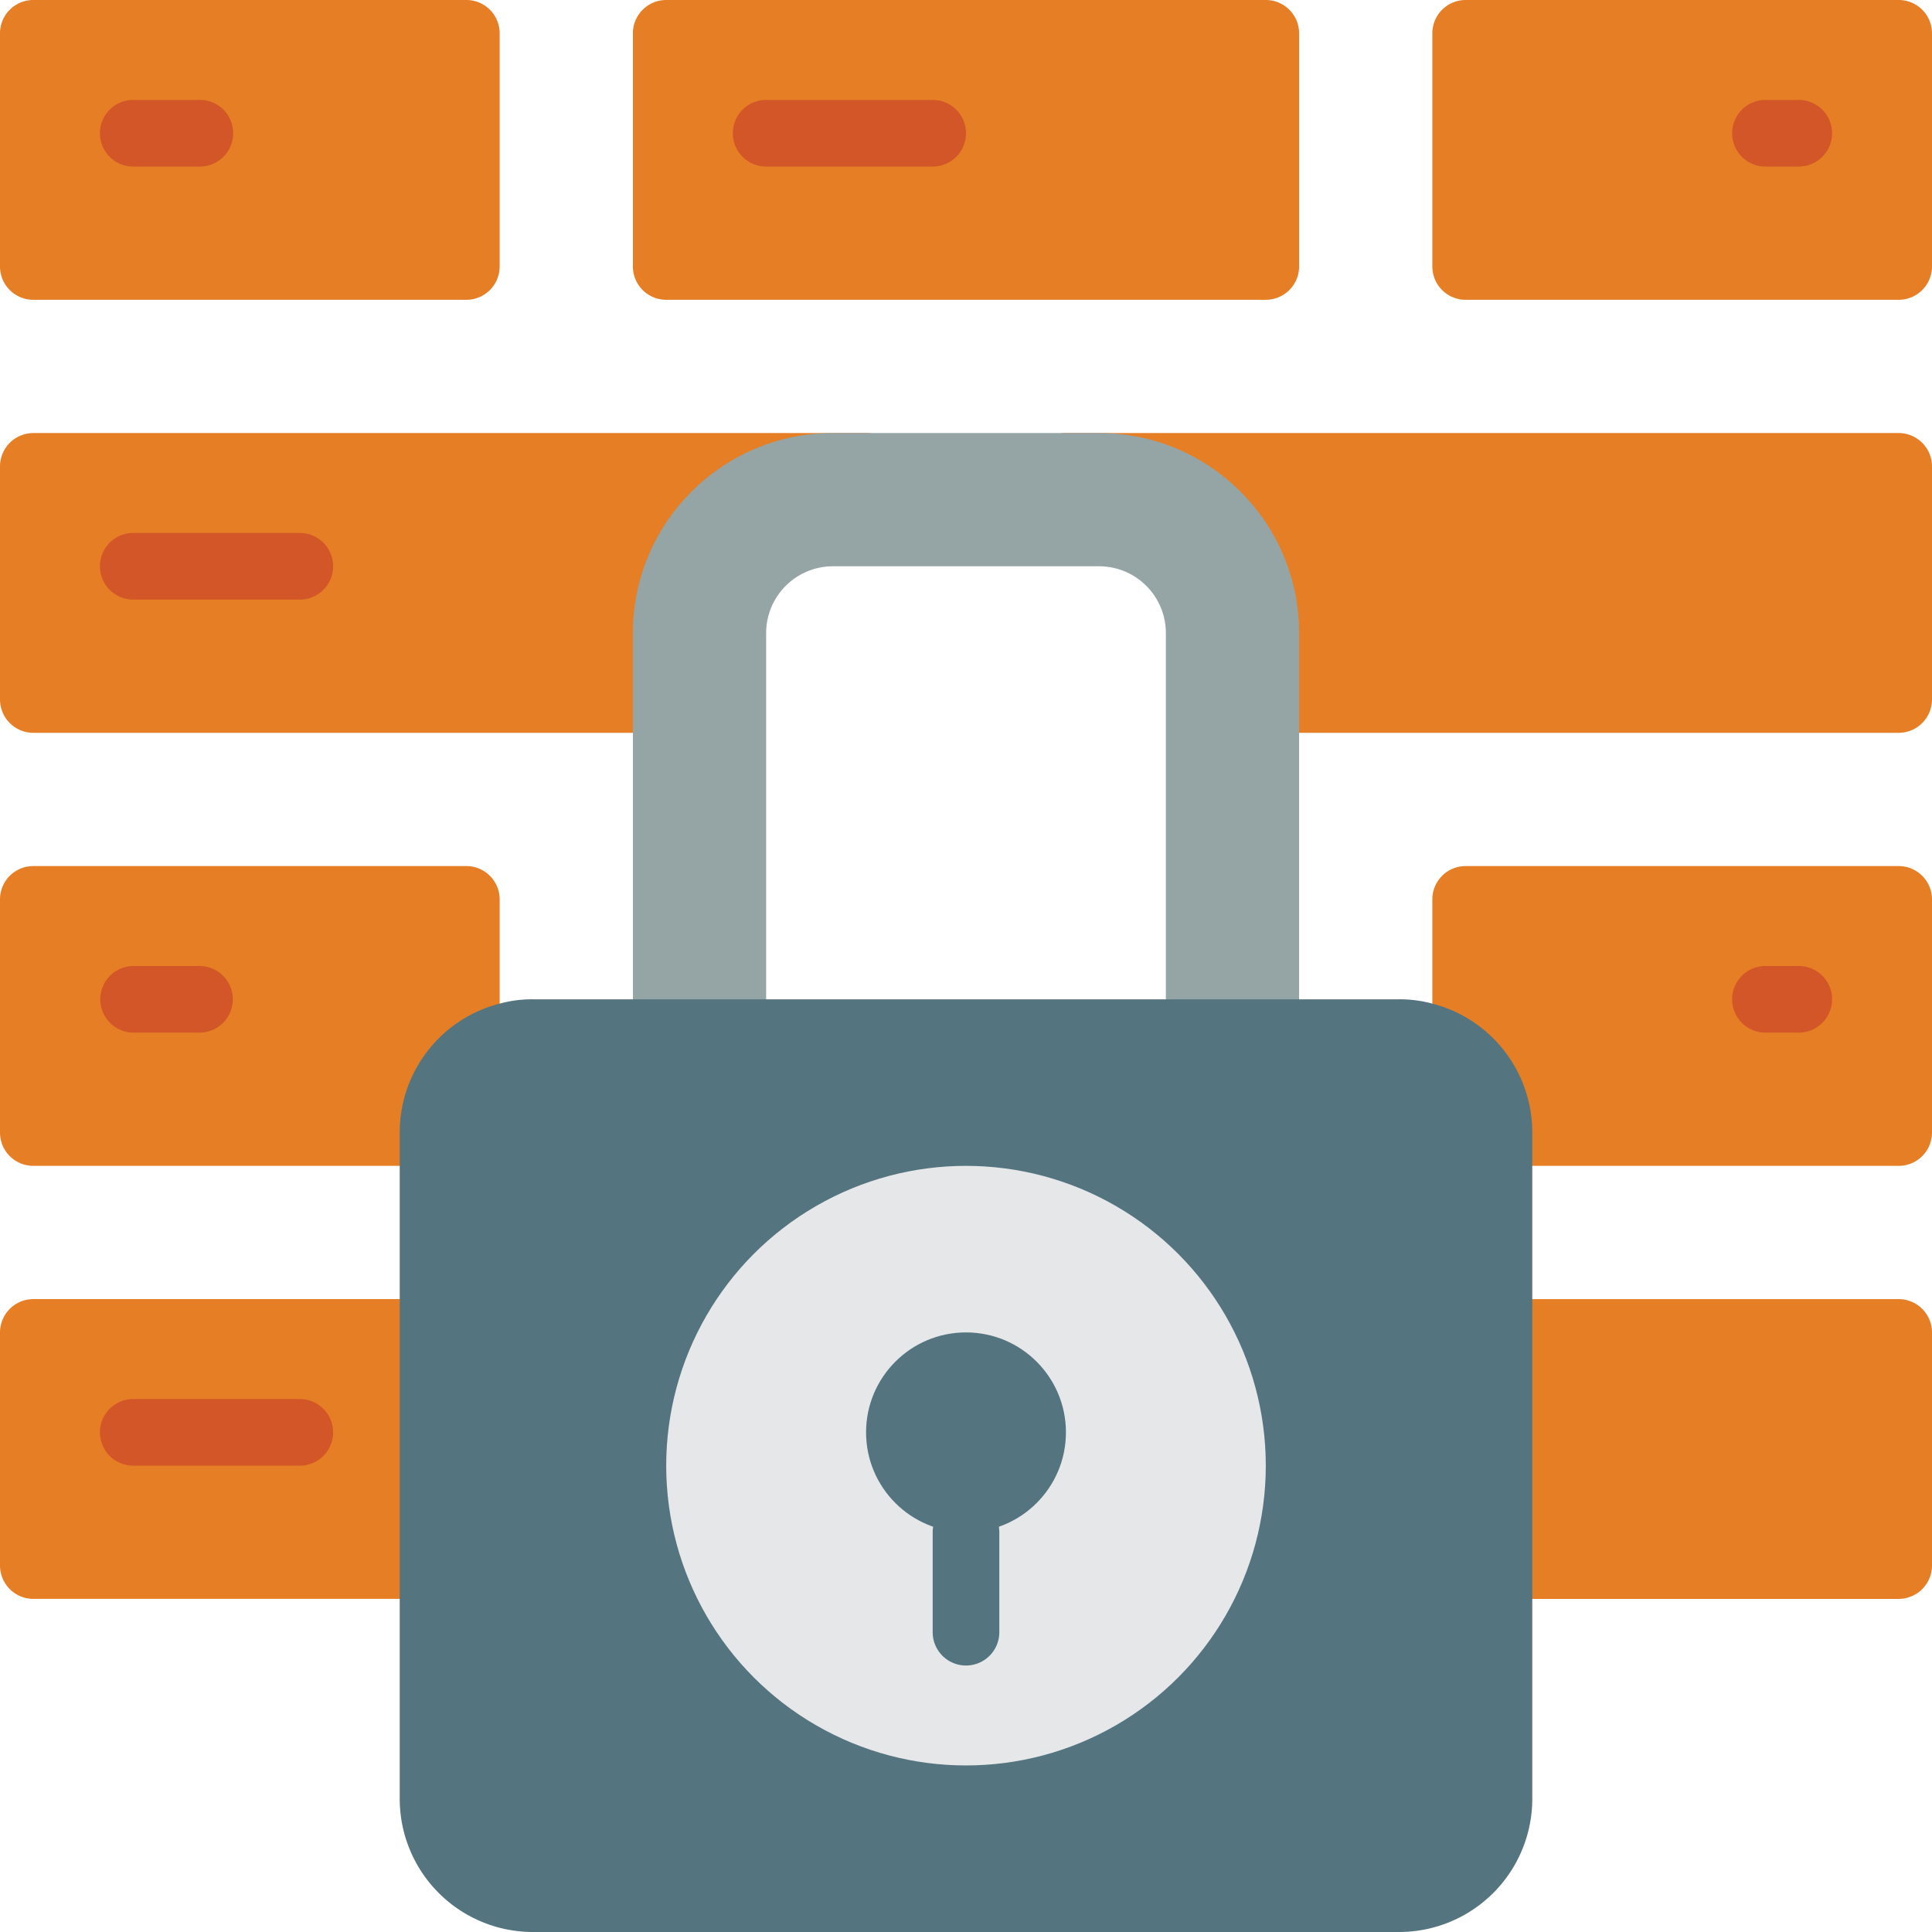 <svg xmlns="http://www.w3.org/2000/svg" viewBox="0 0 512 512">
    <g fill="#e57e25">
        <path d="M123.586 308.966H8.828A8.828 8.828 0 010 300.138v-61.793a8.828 8.828 0 018.828-8.828h114.759a8.828 8.828 0 018.828 8.828v61.793a8.83 8.83 0 01-8.829 8.828zM8.828 0h114.759a8.828 8.828 0 018.828 8.828v61.793a8.828 8.828 0 01-8.828 8.828H8.828A8.829 8.829 0 010 70.621V8.828A8.827 8.827 0 018.828 0zM176.552 0h158.897a8.828 8.828 0 018.828 8.828v61.793a8.828 8.828 0 01-8.828 8.828H176.552a8.828 8.828 0 01-8.828-8.828V8.828A8.827 8.827 0 01176.552 0zM238.345 127.382v-3.796a8.854 8.854 0 00-8.828-8.828H8.828A8.854 8.854 0 000 123.586v61.793a8.854 8.854 0 008.828 8.828h179.023l6.356-44.138 44.138-22.687zM326.621 194.207h176.552a8.854 8.854 0 008.828-8.828v-61.793a8.854 8.854 0 00-8.828-8.828h-220.69a8.854 8.854 0 00-8.828 8.828v8.828l44.138 8.828 8.828 52.965zM130.03 423.724H8.828A8.854 8.854 0 010 414.896v-61.793a8.854 8.854 0 018.828-8.828h129.501l-8.299 79.449zM393.181 344.276h109.992a8.854 8.854 0 018.828 8.828v61.793a8.854 8.854 0 01-8.828 8.828H392.21l.971-79.449zM388.414 0h114.759A8.827 8.827 0 01512 8.828v61.793a8.828 8.828 0 01-8.828 8.828H388.414a8.828 8.828 0 01-8.828-8.828V8.828A8.827 8.827 0 01388.414 0z"></path>
    </g>
    <path d="M264.21 308.966h-7.945" fill="none" stroke="#000" stroke-width="2" stroke-linecap="round" stroke-linejoin="round"></path>
    <path d="M388.414 229.517h114.759a8.828 8.828 0 018.828 8.828v61.793a8.828 8.828 0 01-8.828 8.828H388.414a8.828 8.828 0 01-8.828-8.828v-61.793a8.827 8.827 0 018.828-8.828z" fill="#e57e25"></path>
    <g fill="#d25627">
        <path d="M35.31 273.655h17.655A8.828 8.828 0 0052.966 256H35.31a8.828 8.828 0 000 17.655zM52.966 44.138H35.31a8.828 8.828 0 010-17.656h17.655a8.828 8.828 0 01.001 17.656zM247.172 44.138h-44.138a8.828 8.828 0 010-17.656h44.138a8.828 8.828 0 010 17.656zM79.448 158.897H35.31a8.828 8.828 0 010-17.656h44.138a8.828 8.828 0 010 17.656zM79.448 388.414H35.31a8.828 8.828 0 010-17.656h44.138a8.828 8.828 0 010 17.656zM476.69 44.138h-8.828a8.828 8.828 0 010-17.656h8.828a8.828 8.828 0 010 17.656zM476.69 273.655h-8.828a8.828 8.828 0 010-17.656h8.828a8.828 8.828 0 010 17.656z"></path>
    </g>
    <path d="M311.172 503.702c-.088.088-.265.177-.353.265" fill="#f29c1f"></path>
    <path d="M344.276 167.724v114.759h-35.31V167.724c-.028-9.739-7.916-17.627-17.655-17.655H220.69c-9.739.028-17.627 7.916-17.655 17.655v114.759h-35.31V167.724c.023-29.242 23.723-52.942 52.966-52.966h70.621c29.241.024 52.941 23.724 52.964 52.966z" fill="#95a5a5"></path>
    <path d="M105.931 423.724v52.966a35.301 35.301 0 0035.31 35.31h229.517a35.3 35.3 0 0035.31-35.31V300.138c.014-16.101-10.887-30.163-26.483-34.163a32.292 32.292 0 00-8.828-1.148H141.241a32.264 32.264 0 00-8.828 1.148c-15.596 4-26.497 18.062-26.483 34.163v123.586z" fill="#547580"></path>
    <circle cx="256" cy="388.414" r="79.448" fill="#e6e7e8"></circle>
    <g fill="#547580">
        <circle cx="256" cy="379.586" r="26.483"></circle>
        <path d="M256 441.379a8.824 8.824 0 01-8.828-8.828v-26.483a8.828 8.828 0 0117.656 0v26.483a8.824 8.824 0 01-8.828 8.828z"></path>
    </g>
</svg>